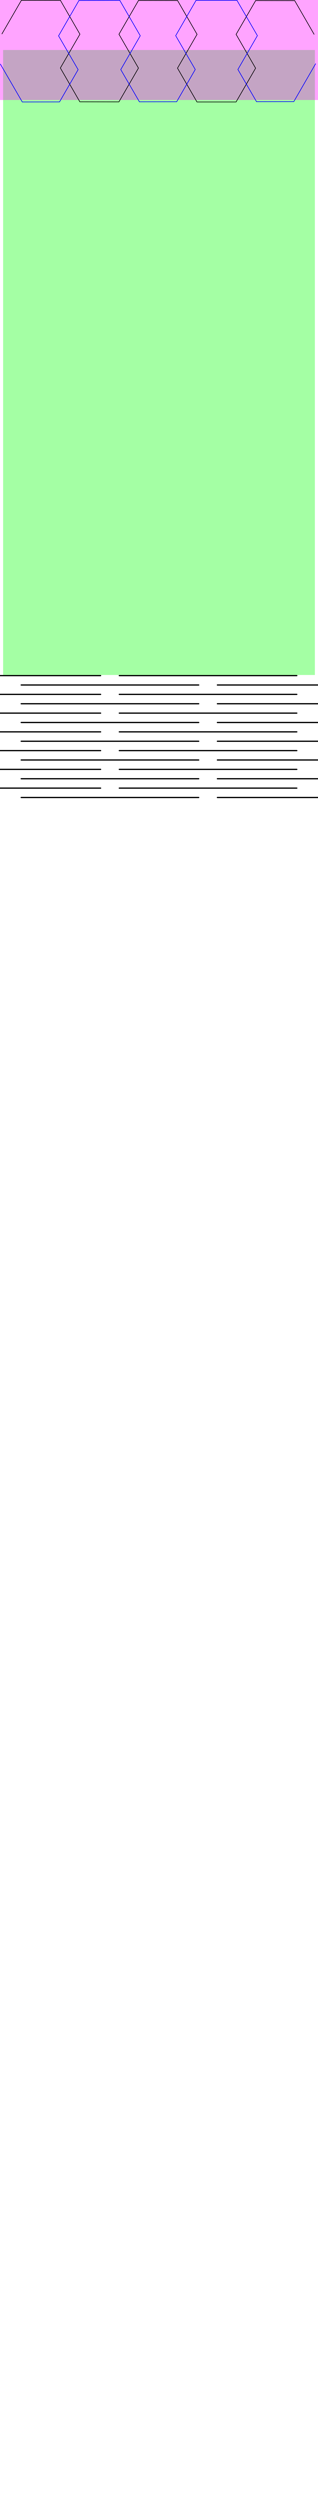 <?xml version="1.0" encoding="UTF-8" standalone="no"?>
<svg
   xmlns:dc="http://purl.org/dc/elements/1.1/"
   xmlns:cc="http://creativecommons.org/ns#"
   xmlns:rdf="http://www.w3.org/1999/02/22-rdf-syntax-ns#"
   xmlns:svg="http://www.w3.org/2000/svg"
   xmlns="http://www.w3.org/2000/svg"
   xmlns:sodipodi="http://sodipodi.sourceforge.net/DTD/sodipodi-0.dtd"
   xmlns:inkscape="http://www.inkscape.org/namespaces/inkscape"
   width="51mm"
   height="400mm"
   viewBox="0 0 51 400"
   version="1.1"
   id="svg1245"
   inkscape:version="1.0.2 (e86c870879, 2021-01-15)"
   sodipodi:docname="hexajoint.svg">
  <defs
     id="defs1239" />
  <sodipodi:namedview
     id="base"
     pagecolor="#ffffff"
     bordercolor="#666666"
     borderopacity="1.0"
     inkscape:pageopacity="0.0"
     inkscape:pageshadow="2"
     inkscape:zoom="1.4"
     inkscape:cx="153.60452"
     inkscape:cy="516.96056"
     inkscape:document-units="mm"
     inkscape:current-layer="layer1"
     inkscape:document-rotation="0"
     showgrid="false"
     inkscape:window-width="1920"
     inkscape:window-height="1016"
     inkscape:window-x="0"
     inkscape:window-y="0"
     inkscape:window-maximized="1" />
  <g
     inkscape:label="Layer 1"
     inkscape:groupmode="layer"
     id="layer1">
    <path
       id="rect1865"
       style="opacity:0.356;fill:#ff00ff;stroke:none;stroke-width:0.33;stroke-linecap:round"
       d="M 0,0 H 51 V 8 H 0 Z" />
    <path
       id="rect1862"
       style="opacity:0.356;fill:#00ff00;stroke:none;stroke-width:0.249;stroke-linecap:round"
       d="m 0.5,8 h 50 v 100 h -50 z" />
    <path
       id="rect1865-6"
       style="opacity:0.356;fill:#ff00ff;stroke:none;stroke-width:0.33;stroke-linecap:round"
       d="m 0,8 h 51 v 8 H 0 Z" />
    <g
       id="g1890">
      <path
         style="fill:none;stroke:#000000;stroke-width:0.1;stroke-linecap:butt;stroke-linejoin:miter;stroke-miterlimit:4;stroke-dasharray:none;stroke-opacity:1"
         d="m 0.293,5.457 3.136,-5.406 6.262,0.01 3.126,5.412 -3.136,5.406 3.126,5.412 6.262,0.01 3.136,-5.407 -3.126,-5.412 3.136,-5.406 6.262,0.01 3.126,5.411 -3.136,5.408 3.126,5.412 h 6.262 l 3.136,-5.405 -3.126,-5.412 3.136,-5.406 6.262,0.01 3.126,5.412"
         id="path1152-7-9"
         sodipodi:nodetypes="cccccccccccccccccccc" />
      <path
         id="path1152-7-0-3"
         style="fill:none;stroke:#0000ff;stroke-width:0.1;stroke-linecap:butt;stroke-linejoin:miter;stroke-miterlimit:4;stroke-dasharray:none;stroke-opacity:1"
         d="m 0.043,10.23 c 1.177,2.029 2.354,4.057 3.531,6.086 1.991,0 3.982,-0.01 5.973,-0.01 L 12.528,11.144 C 11.483,9.342 10.437,7.54 9.393,5.738 10.483,3.85 11.574,1.963 12.664,0.076 c 2.184,0 4.367,-0.01 6.551,-0.012 1.093,1.886 2.187,3.772 3.279,5.658 -1.042,1.804 -2.085,3.608 -3.127,5.412 0.997,1.719 1.995,3.438 2.992,5.156 1.991,0 3.982,-0.01 5.973,-0.01 l 2.982,-5.162 c -1.046,-1.803 -2.092,-3.605 -3.137,-5.408 1.091,-1.887 2.181,-3.773 3.271,-5.66 h 6.551 c 1.093,1.885 2.187,3.769 3.279,5.654 -1.042,1.804 -2.083,3.608 -3.125,5.412 0.997,1.719 1.993,3.438 2.99,5.156 1.991,0 3.982,-0.01 5.973,-0.01 1.174,-2.031 2.347,-4.063 3.521,-6.094"
         sodipodi:nodetypes="cccccccccccccccccccc" />
    </g>
    <path
       d="M -0.129,108.1 H 16.133 m 3,0 H 47.6 m 3.529,1.5 H 34.867 m -3,0 H 3.4 m -3.529,1.5 H 16.133 m 3,0 H 47.6 m 3.529,1.5 H 34.867 m -3,0 H 3.4 m -3.529,1.5 H 16.133 m 3,0 H 47.6 m 3.529,1.5 H 34.867 m -3,0 H 3.4 m -3.529,1.5 H 16.133 m 3,0 H 47.6 m 3.529,1.5 H 34.867 m -3,0 H 3.4 m -3.529,1.5 H 16.133 m 3,0 H 47.6 m 3.529,1.5 H 34.867 m -3,0 H 3.4 m -3.529,1.5 H 16.133 m 3,0 H 47.6 m 3.529,1.5 H 34.867 m -3,0 H 3.4 m -3.529,1.5 H 16.133 m 3,0 H 47.6 m 3.529,1.5 H 34.867 m -3,0 H 3.4"
       stroke="#000000"
       stroke-width="0.2"
       id="path1186-6-3-7-6-1-7"
       style="fill:none;stroke-linecap:round;stroke-linejoin:round"
       sodipodi:nodetypes="cccccccccccccccccccccccccccccccccccccccccccccccccccccccc" />
  </g>
</svg>
